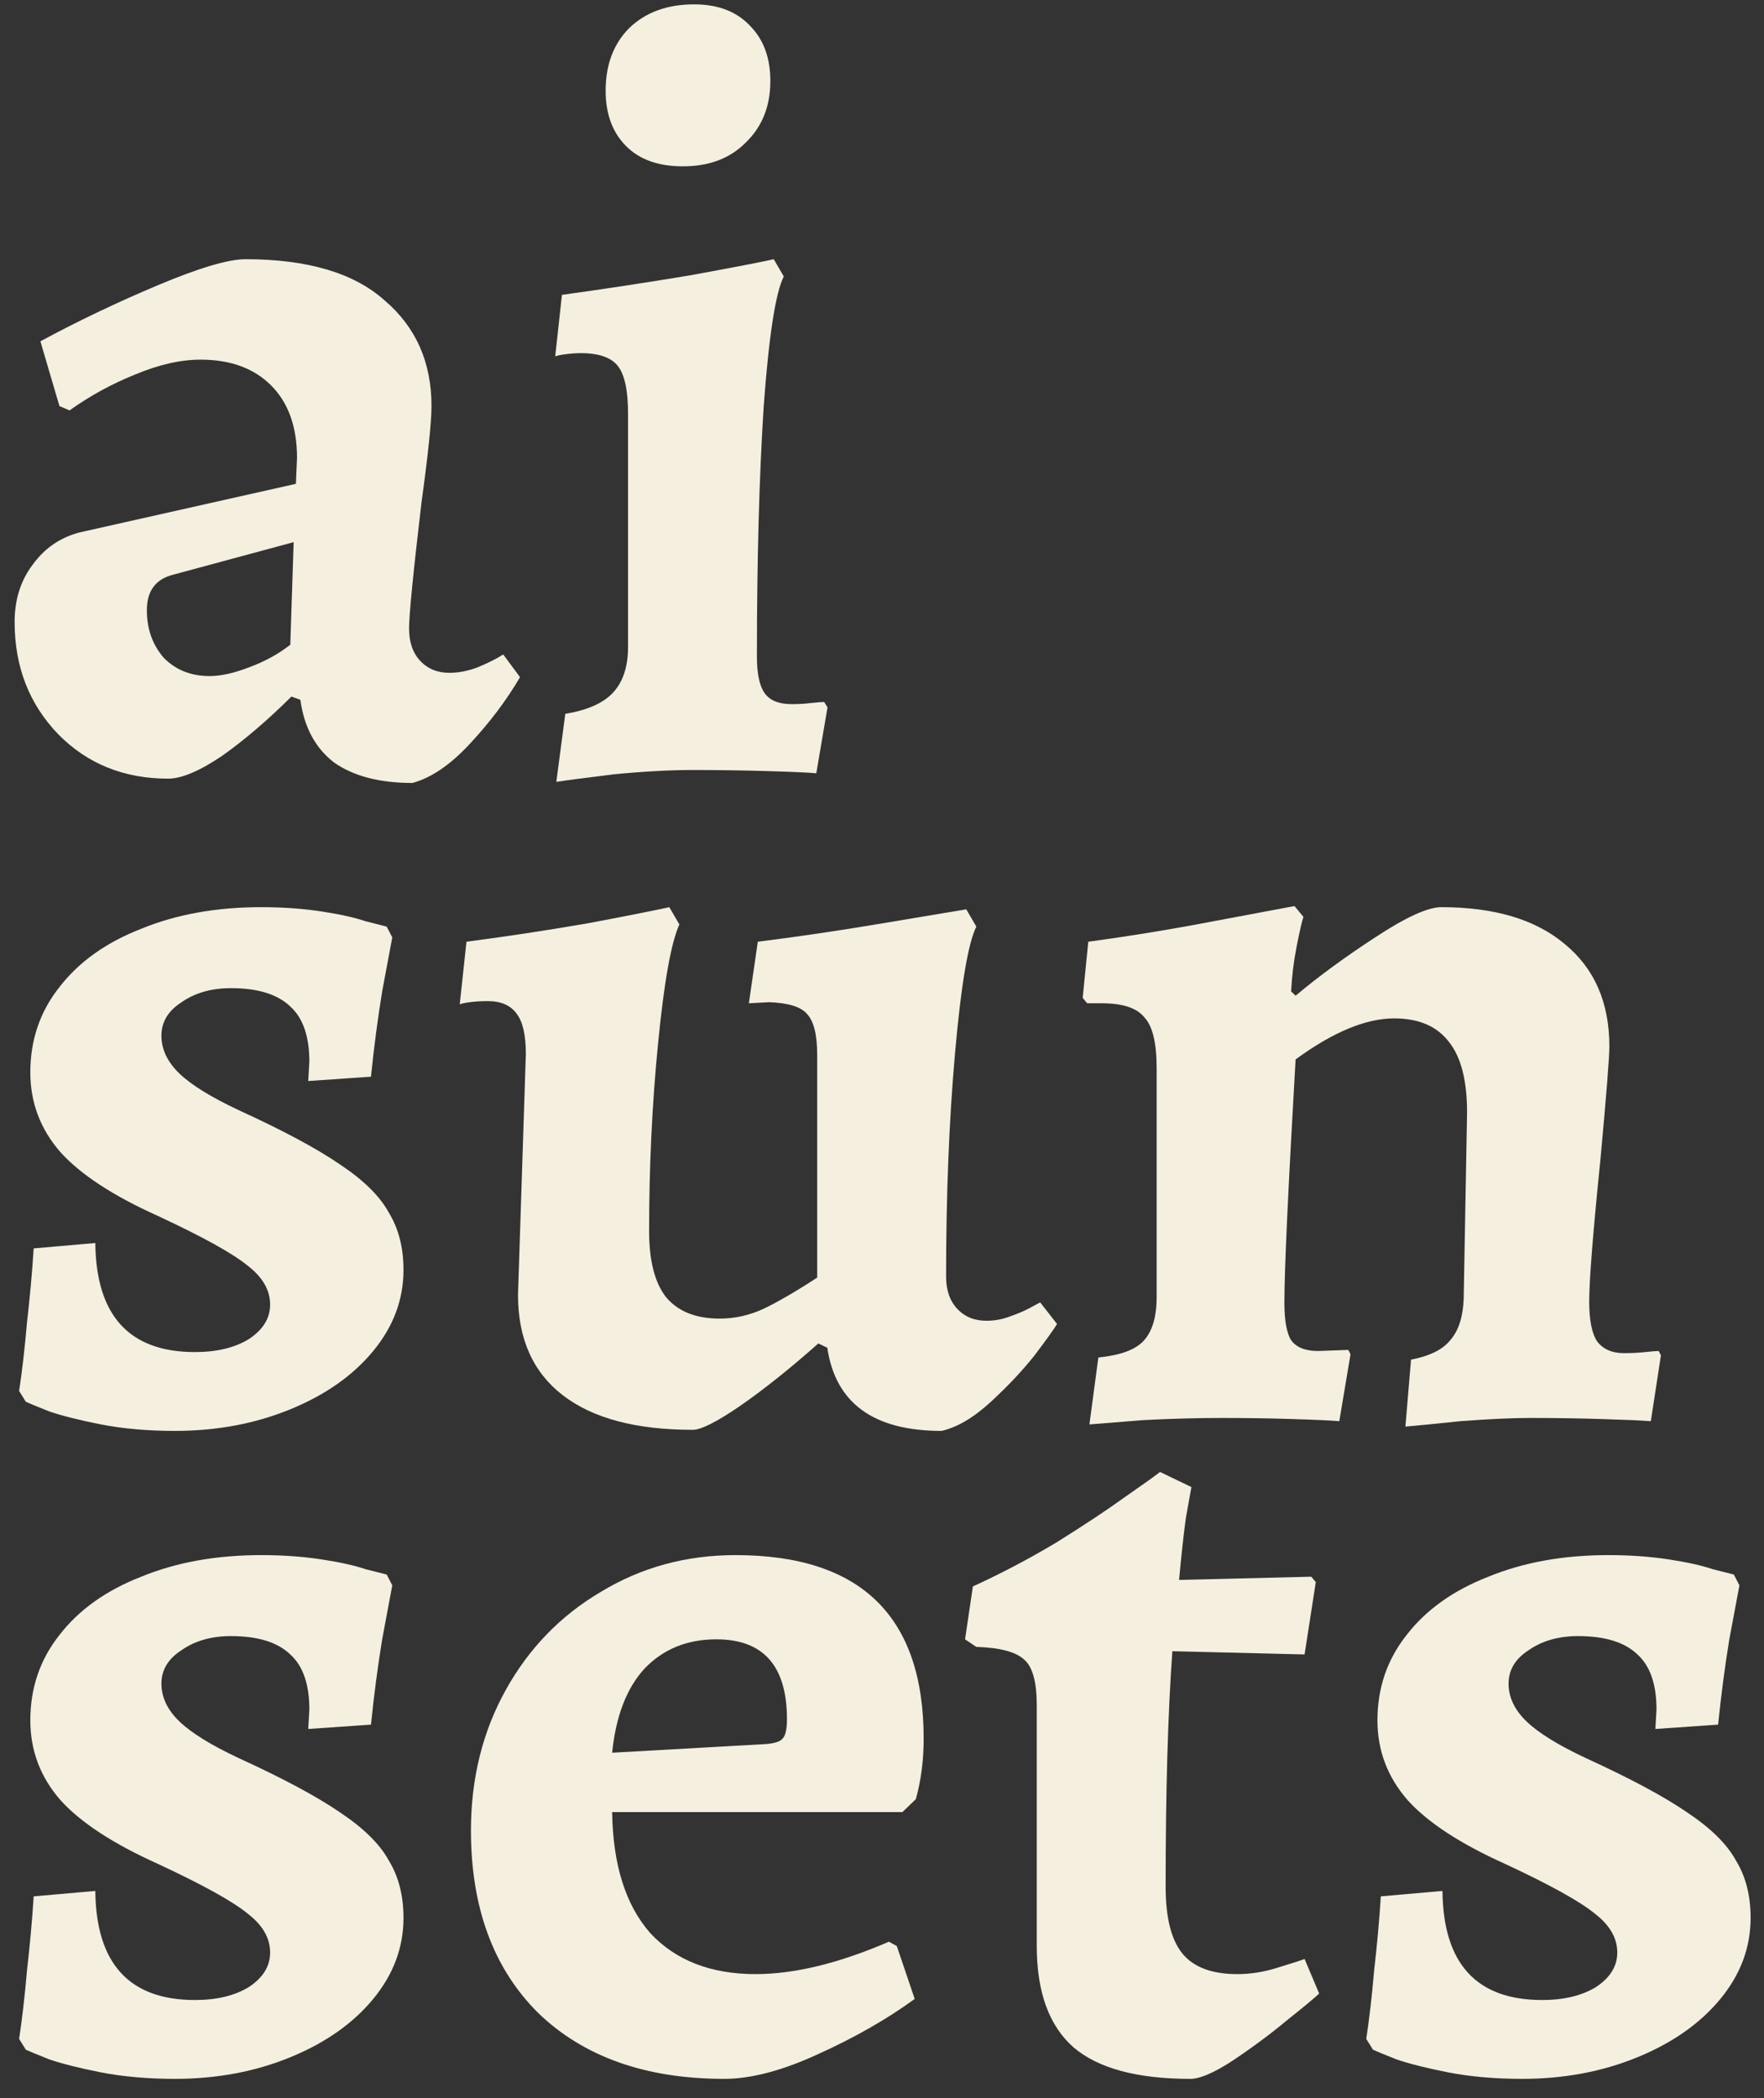 <svg width="90" height="107" viewBox="0 0 90 107" fill="none" xmlns="http://www.w3.org/2000/svg">
<rect x="0" y="0" width="90" height="107" fill="#333333" stroke="none"/>
<path d="M21.043 39.929C19.366 39.929 18.032 39.58 17.041 38.883C16.088 38.148 15.516 37.084 15.325 35.689L14.868 35.523C13.648 36.735 12.467 37.745 11.323 38.552C10.18 39.323 9.265 39.709 8.579 39.709C6.33 39.709 4.462 38.956 2.976 37.451C1.489 35.909 0.746 34 0.746 31.723C0.746 30.585 1.051 29.612 1.661 28.805C2.271 27.96 3.071 27.409 4.062 27.152L15.097 24.674L15.154 23.352C15.154 21.774 14.716 20.544 13.839 19.663C12.962 18.781 11.762 18.341 10.237 18.341C9.208 18.341 8.083 18.598 6.864 19.112C5.682 19.589 4.577 20.195 3.548 20.929L3.033 20.709L2.061 17.405C3.967 16.377 5.968 15.422 8.064 14.541C10.161 13.66 11.647 13.219 12.524 13.219C15.688 13.219 18.051 13.917 19.614 15.312C21.215 16.67 22.015 18.469 22.015 20.709C22.015 21.517 21.843 23.169 21.5 25.666C21.081 29.227 20.871 31.356 20.871 32.054C20.871 32.751 21.062 33.302 21.443 33.706C21.824 34.11 22.32 34.312 22.93 34.312C23.387 34.312 23.864 34.22 24.359 34.036C24.893 33.816 25.331 33.596 25.674 33.376L26.532 34.532C25.846 35.707 24.988 36.845 23.959 37.947C22.968 39.011 21.996 39.672 21.043 39.929ZM10.694 34.477C11.266 34.477 11.933 34.33 12.695 34.036C13.496 33.743 14.201 33.357 14.811 32.88L14.982 27.648L8.865 29.3C7.95 29.52 7.493 30.126 7.493 31.118C7.493 32.072 7.779 32.88 8.35 33.541C8.96 34.165 9.742 34.477 10.694 34.477Z" fill="#F4EFDF"/>
<path d="M28.841 36.404C29.947 36.221 30.747 35.872 31.243 35.358C31.776 34.807 32.043 34.018 32.043 32.99V21.095C32.043 19.92 31.872 19.112 31.529 18.671C31.186 18.231 30.557 18.01 29.642 18.01C29.375 18.01 29.108 18.029 28.841 18.066C28.575 18.102 28.403 18.139 28.327 18.176L28.67 15.037C30.804 14.743 32.977 14.412 35.188 14.045C37.398 13.641 38.828 13.366 39.476 13.219L39.99 14.1C39.571 14.908 39.228 17.129 38.961 20.764C38.733 24.362 38.618 28.603 38.618 33.486C38.618 34.367 38.752 34.991 39.019 35.358C39.285 35.725 39.743 35.909 40.391 35.909C40.734 35.909 41.058 35.891 41.363 35.854C41.706 35.817 41.934 35.799 42.049 35.799L42.22 36.074L41.648 39.434C41.229 39.397 40.391 39.36 39.133 39.323C37.913 39.287 36.655 39.268 35.359 39.268C34.178 39.268 32.825 39.342 31.3 39.489C29.813 39.672 28.841 39.801 28.384 39.874L28.841 36.404ZM34.845 8.483C33.587 8.483 32.615 8.134 31.929 7.437C31.243 6.739 30.9 5.803 30.9 4.628C30.9 3.306 31.3 2.241 32.1 1.434C32.939 0.626 34.044 0.222 35.416 0.222C36.636 0.222 37.589 0.589 38.275 1.324C38.961 2.021 39.304 2.957 39.304 4.132C39.304 5.417 38.885 6.464 38.047 7.271C37.246 8.079 36.179 8.483 34.845 8.483Z" fill="#F4EFDF"/>
<path d="M8.922 72.972C7.55 72.972 6.292 72.862 5.149 72.642C4.043 72.422 3.166 72.201 2.518 71.981C1.871 71.724 1.47 71.559 1.318 71.486L0.975 70.935C1.127 69.944 1.261 68.787 1.375 67.465C1.527 66.144 1.642 64.877 1.718 63.665L4.863 63.39C4.901 67.098 6.597 68.952 9.951 68.952C11.056 68.952 11.971 68.732 12.695 68.291C13.42 67.814 13.782 67.227 13.782 66.529C13.782 65.795 13.401 65.134 12.638 64.546C11.876 63.922 10.351 63.078 8.064 62.013C5.777 60.985 4.119 59.902 3.09 58.764C2.061 57.589 1.547 56.23 1.547 54.688C1.547 53.036 2.042 51.586 3.033 50.338C4.024 49.053 5.415 48.062 7.207 47.364C8.998 46.63 11.037 46.263 13.324 46.263C14.43 46.263 15.459 46.336 16.412 46.483C17.365 46.63 18.108 46.795 18.642 46.978C19.213 47.125 19.576 47.217 19.728 47.254L20.014 47.804C19.938 48.208 19.766 49.126 19.499 50.558C19.271 51.953 19.08 53.404 18.927 54.909L15.726 55.129L15.783 54.138C15.783 52.853 15.459 51.916 14.811 51.329C14.163 50.705 13.153 50.393 11.781 50.393C10.79 50.393 9.951 50.632 9.265 51.109C8.579 51.549 8.236 52.118 8.236 52.816C8.236 53.514 8.541 54.156 9.151 54.744C9.761 55.331 10.771 55.955 12.181 56.616C14.43 57.644 16.145 58.562 17.327 59.37C18.546 60.177 19.385 61.003 19.842 61.848C20.338 62.656 20.586 63.629 20.586 64.767C20.586 66.272 20.071 67.649 19.042 68.897C18.013 70.145 16.602 71.137 14.811 71.871C13.02 72.605 11.056 72.972 8.922 72.972Z" fill="#F4EFDF"/>
<path d="M26.829 53.752C26.829 52.798 26.677 52.118 26.372 51.715C26.067 51.274 25.571 51.054 24.885 51.054C24.542 51.054 24.237 51.072 23.971 51.109C23.704 51.145 23.532 51.182 23.456 51.219L23.799 48.025C25.781 47.768 27.839 47.456 29.974 47.089C32.108 46.685 33.499 46.409 34.148 46.263L34.662 47.144C34.243 48.062 33.881 50.081 33.576 53.202C33.271 56.286 33.118 59.48 33.118 62.784C33.118 64.289 33.404 65.409 33.976 66.144C34.586 66.878 35.501 67.245 36.72 67.245C37.483 67.245 38.226 67.08 38.95 66.749C39.712 66.382 40.627 65.85 41.694 65.152V53.807C41.694 52.779 41.523 52.082 41.18 51.715C40.875 51.347 40.227 51.145 39.236 51.109L38.207 51.164L38.664 48.025C40.722 47.768 42.838 47.456 45.011 47.089C47.221 46.721 48.651 46.483 49.299 46.373L49.813 47.254C49.394 48.098 49.032 50.246 48.727 53.697C48.422 57.148 48.27 60.948 48.27 65.097C48.27 65.795 48.46 66.345 48.841 66.749C49.222 67.153 49.718 67.355 50.328 67.355C50.747 67.355 51.147 67.282 51.529 67.135C51.948 66.988 52.291 66.841 52.558 66.694C52.824 66.547 52.996 66.456 53.072 66.419L53.93 67.52C53.777 67.777 53.396 68.31 52.786 69.117C52.176 69.888 51.433 70.678 50.556 71.486C49.68 72.293 48.841 72.789 48.041 72.972C44.572 72.972 42.628 71.559 42.209 68.732L41.752 68.512C40.303 69.797 38.969 70.861 37.749 71.706C36.568 72.513 35.767 72.917 35.348 72.917C32.451 72.917 30.241 72.33 28.716 71.155C27.191 69.98 26.429 68.273 26.429 66.033L26.829 53.752Z" fill="#F4EFDF"/>
<path d="M71.991 69.338C72.944 69.154 73.611 68.824 73.992 68.346C74.411 67.869 74.64 67.171 74.678 66.254L74.85 56.726C74.85 55.111 74.545 53.917 73.935 53.147C73.325 52.339 72.391 51.935 71.133 51.935C69.685 51.935 68.008 52.633 66.102 54.028C65.721 60.636 65.53 64.767 65.53 66.419C65.53 67.337 65.645 67.979 65.873 68.346C66.14 68.713 66.598 68.897 67.246 68.897L68.789 68.842L68.904 69.062L68.332 72.477C67.913 72.44 67.112 72.403 65.931 72.367C64.787 72.33 63.586 72.312 62.329 72.312C61.109 72.312 59.775 72.348 58.326 72.422C56.916 72.532 56.001 72.605 55.582 72.642L56.039 69.228C57.145 69.117 57.907 68.842 58.326 68.401C58.784 67.924 59.013 67.171 59.013 66.144V54.468C59.013 53.183 58.803 52.32 58.384 51.88C58.002 51.403 57.278 51.164 56.211 51.164H55.468L55.239 50.889L55.525 48.025C57.697 47.731 59.832 47.382 61.928 46.978C64.063 46.575 65.435 46.318 66.045 46.207L66.502 46.758C66.426 46.978 66.312 47.474 66.159 48.245C66.007 49.016 65.912 49.787 65.873 50.558L66.102 50.778C67.284 49.787 68.637 48.796 70.162 47.804C71.724 46.776 72.849 46.263 73.535 46.263C76.241 46.263 78.337 46.887 79.824 48.135C81.349 49.383 82.111 51.127 82.111 53.367C82.111 53.917 81.958 55.845 81.653 59.149C81.272 62.894 81.082 65.299 81.082 66.364C81.082 67.318 81.215 67.998 81.482 68.401C81.787 68.805 82.244 69.007 82.854 69.007C83.235 69.007 83.597 68.989 83.941 68.952C84.284 68.915 84.512 68.897 84.627 68.897L84.741 69.117L84.226 72.477C83.769 72.44 82.93 72.403 81.711 72.367C80.529 72.33 79.309 72.312 78.052 72.312C77.137 72.312 75.955 72.367 74.507 72.477C73.096 72.624 72.163 72.715 71.705 72.752L71.991 69.338Z" fill="#F4EFDF"/>
<path d="M8.922 106.016C7.55 106.016 6.292 105.906 5.149 105.685C4.043 105.465 3.166 105.245 2.518 105.024C1.871 104.767 1.47 104.602 1.318 104.529L0.975 103.978C1.127 102.987 1.261 101.83 1.375 100.509C1.527 99.187 1.642 97.92 1.718 96.709L4.863 96.433C4.901 100.141 6.597 101.995 9.951 101.995C11.056 101.995 11.971 101.775 12.695 101.335C13.42 100.857 13.782 100.27 13.782 99.572C13.782 98.838 13.401 98.177 12.638 97.59C11.876 96.966 10.351 96.121 8.064 95.056C5.777 94.028 4.119 92.945 3.09 91.807C2.061 90.632 1.547 89.274 1.547 87.732C1.547 86.08 2.042 84.629 3.033 83.381C4.024 82.096 5.415 81.105 7.207 80.407C8.998 79.673 11.037 79.306 13.324 79.306C14.43 79.306 15.459 79.379 16.412 79.526C17.365 79.673 18.108 79.838 18.642 80.022C19.213 80.168 19.576 80.26 19.728 80.297L20.014 80.848C19.938 81.252 19.766 82.169 19.499 83.601C19.271 84.996 19.08 86.447 18.927 87.952L15.726 88.172L15.783 87.181C15.783 85.896 15.459 84.96 14.811 84.372C14.163 83.748 13.153 83.436 11.781 83.436C10.79 83.436 9.951 83.675 9.265 84.152C8.579 84.593 8.236 85.162 8.236 85.859C8.236 86.557 8.541 87.199 9.151 87.787C9.761 88.374 10.771 88.999 12.181 89.659C14.43 90.687 16.145 91.605 17.327 92.413C18.546 93.221 19.385 94.047 19.842 94.891C20.338 95.699 20.586 96.672 20.586 97.81C20.586 99.315 20.071 100.692 19.042 101.94C18.013 103.189 16.602 104.18 14.811 104.914C13.02 105.649 11.056 106.016 8.922 106.016Z" fill="#F4EFDF"/>
<path d="M36.949 106.016C32.947 106.016 29.783 104.896 27.458 102.656C25.171 100.38 24.028 97.278 24.028 93.349C24.028 90.706 24.618 88.319 25.8 86.19C26.982 84.06 28.602 82.39 30.66 81.178C32.718 79.93 35.005 79.306 37.521 79.306C43.924 79.306 47.126 82.427 47.126 88.668C47.126 89.769 46.993 90.797 46.726 91.752L46.04 92.413H31.232C31.27 95.093 31.918 97.149 33.175 98.581C34.471 99.976 36.263 100.674 38.55 100.674C40.532 100.674 42.8 100.123 45.354 99.022L45.754 99.242L46.669 101.94C45.258 102.968 43.619 103.905 41.752 104.749C39.922 105.594 38.321 106.016 36.949 106.016ZM39.065 88.943C39.522 88.907 39.808 88.815 39.922 88.668C40.075 88.521 40.151 88.191 40.151 87.677C40.151 84.96 38.95 83.601 36.549 83.601C35.062 83.601 33.843 84.097 32.89 85.088C31.975 86.08 31.422 87.511 31.232 89.384L39.065 88.943Z" fill="#F4EFDF"/>
<path d="M60.729 106.016C58.022 106.016 56.04 105.483 54.782 104.419C53.525 103.317 52.896 101.592 52.896 99.242V86.961C52.896 85.786 52.686 85.015 52.267 84.648C51.847 84.244 51.028 84.024 49.808 83.987L49.237 83.601L49.637 80.903C51.085 80.242 52.515 79.489 53.925 78.645C55.335 77.764 56.498 76.993 57.413 76.332C58.365 75.671 58.956 75.249 59.185 75.065L60.786 75.836C60.748 76.056 60.652 76.589 60.5 77.433C60.386 78.278 60.271 79.324 60.157 80.572L66.903 80.407L67.132 80.683L66.56 84.372L59.814 84.207C59.585 87.401 59.471 91.403 59.471 96.213C59.471 97.792 59.757 98.93 60.328 99.627C60.9 100.325 61.834 100.674 63.13 100.674C63.816 100.674 64.502 100.564 65.188 100.343C65.912 100.123 66.37 99.976 66.56 99.903L67.304 101.665C67.075 101.885 66.522 102.344 65.646 103.042C64.807 103.739 63.892 104.419 62.901 105.08C61.948 105.704 61.224 106.016 60.729 106.016Z" fill="#F4EFDF"/>
<path d="M77.654 106.016C76.282 106.016 75.024 105.906 73.88 105.685C72.775 105.465 71.898 105.245 71.251 105.024C70.603 104.767 70.202 104.602 70.05 104.529L69.707 103.978C69.859 102.987 69.993 101.83 70.107 100.509C70.259 99.187 70.374 97.92 70.45 96.709L73.595 96.433C73.633 100.141 75.329 101.995 78.683 101.995C79.788 101.995 80.703 101.775 81.427 101.335C82.152 100.857 82.514 100.27 82.514 99.572C82.514 98.838 82.133 98.177 81.37 97.59C80.608 96.966 79.083 96.121 76.796 95.056C74.509 94.028 72.851 92.945 71.822 91.807C70.793 90.632 70.278 89.274 70.278 87.732C70.278 86.08 70.774 84.629 71.765 83.381C72.756 82.096 74.147 81.105 75.939 80.407C77.73 79.673 79.769 79.306 82.056 79.306C83.162 79.306 84.191 79.379 85.144 79.526C86.097 79.673 86.84 79.838 87.374 80.022C87.945 80.168 88.307 80.26 88.46 80.297L88.746 80.848C88.669 81.252 88.498 82.169 88.231 83.601C88.002 84.996 87.812 86.447 87.659 87.952L84.458 88.172L84.515 87.181C84.515 85.896 84.191 84.96 83.543 84.372C82.895 83.748 81.885 83.436 80.513 83.436C79.522 83.436 78.683 83.675 77.997 84.152C77.311 84.593 76.968 85.162 76.968 85.859C76.968 86.557 77.273 87.199 77.883 87.787C78.493 88.374 79.503 88.999 80.913 89.659C83.162 90.687 84.877 91.605 86.059 92.413C87.278 93.221 88.117 94.047 88.574 94.891C89.07 95.699 89.317 96.672 89.317 97.81C89.317 99.315 88.803 100.692 87.774 101.94C86.745 103.189 85.334 104.18 83.543 104.914C81.751 105.649 79.788 106.016 77.654 106.016Z" fill="#F4EFDF"/>
</svg>
